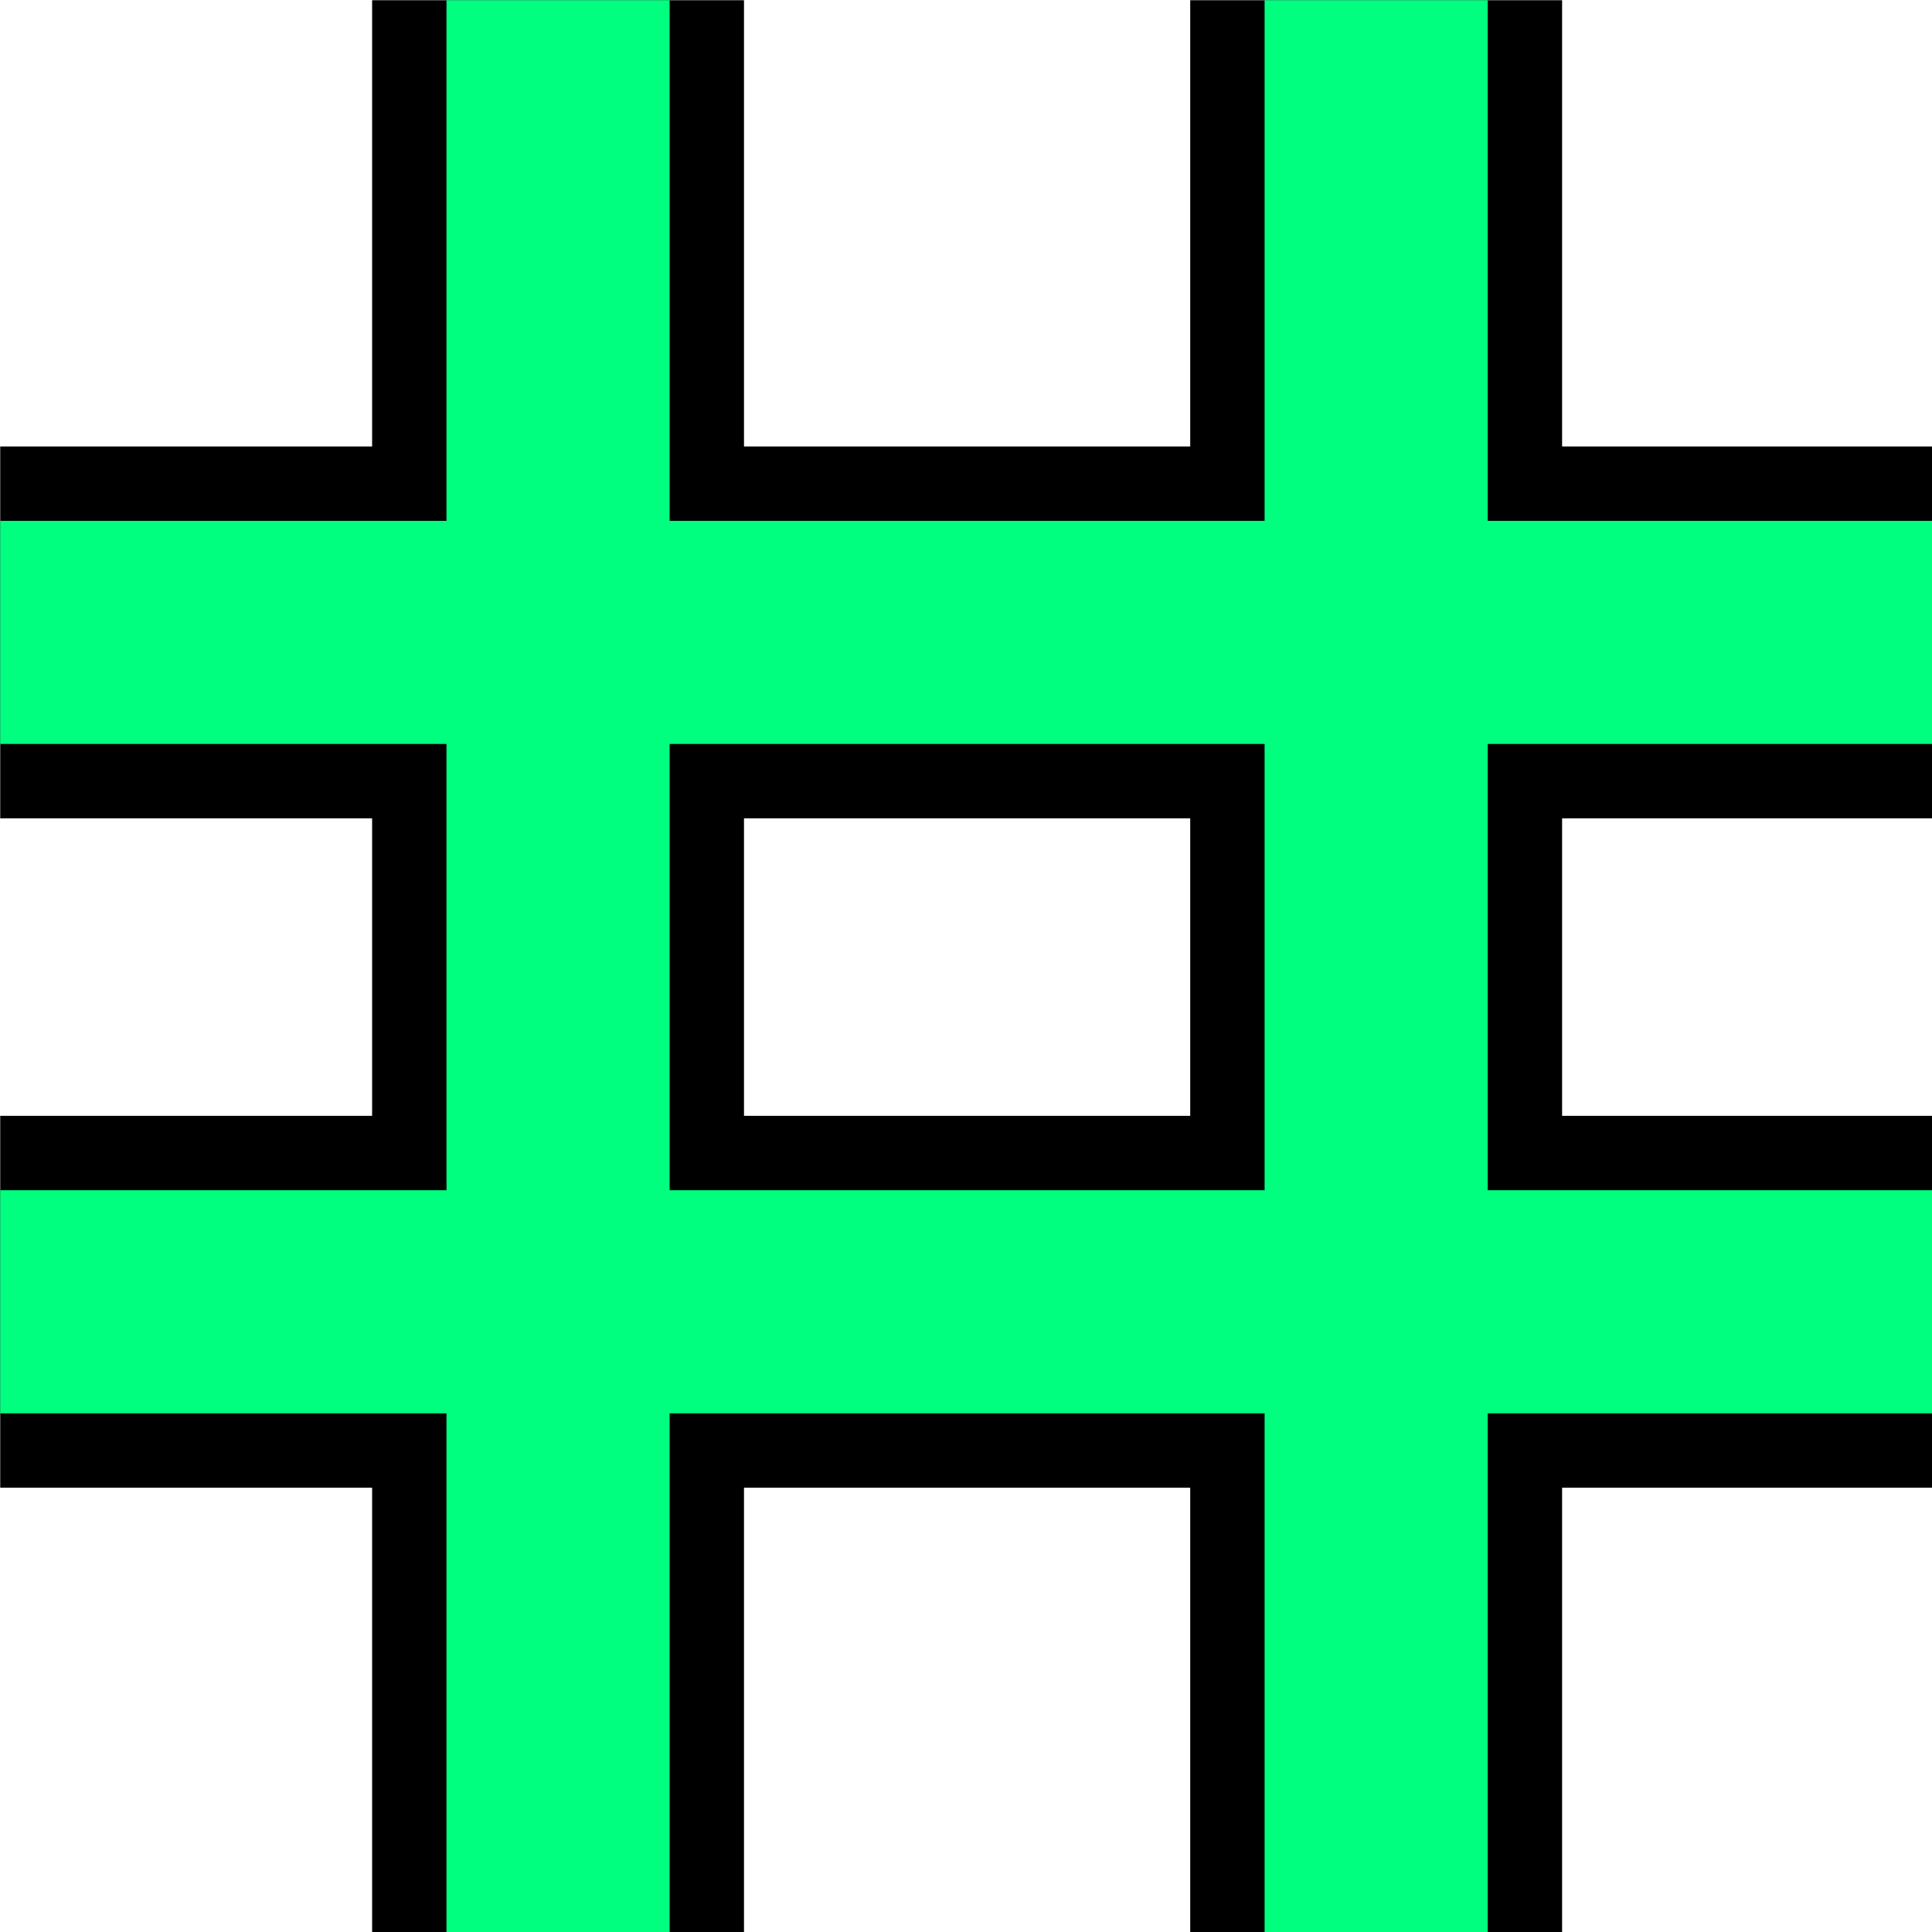 <?xml version="1.0" encoding="UTF-8" standalone="no"?>
<svg
   xmlns:dc="http://purl.org/dc/elements/1.1/"
   xmlns:cc="http://creativecommons.org/ns#"
   xmlns:rdf="http://www.w3.org/1999/02/22-rdf-syntax-ns#"
   xmlns:svg="http://www.w3.org/2000/svg"
   xmlns="http://www.w3.org/2000/svg"
   xmlns:sodipodi="http://sodipodi.sourceforge.net/DTD/sodipodi-0.dtd"
   xmlns:inkscape="http://www.inkscape.org/namespaces/inkscape"
   width="16"
   height="16"
   viewBox="0 0 4.516 4.516"
   id="svg4295"
   version="1.1"
   inkscape:version="0.92.4 (5da689c313, 2019-01-14)"
   sodipodi:docname="construction_layer.svg"
   inkscape:export-filename="D:\LC_Recources\icons\constructionlayer.png"
   inkscape:export-xdpi="8.4375"
   inkscape:export-ydpi="8.4375">
  <defs
     id="defs4323" />
  <sodipodi:namedview
     pagecolor="#ffffff"
     bordercolor="#666666"
     borderopacity="1"
     objecttolerance="10"
     gridtolerance="10"
     guidetolerance="10"
     inkscape:pageopacity="0"
     inkscape:pageshadow="2"
     inkscape:window-width="1920"
     inkscape:window-height="1137"
     id="namedview4321"
     showgrid="true"
     units="px"
     inkscape:snap-grids="true"
     inkscape:zoom="2.1715498"
     inkscape:cx="244.63142"
     inkscape:cy="88.797922"
     inkscape:window-x="-8"
     inkscape:window-y="-8"
     inkscape:window-maximized="1"
     inkscape:current-layer="svg4295"
     inkscape:object-nodes="true"
     inkscape:snap-object-midpoints="false">
    <inkscape:grid
       type="xygrid"
       id="grid4867"
       originx="-6.773"
       originy="-6.773" />
  </sodipodi:namedview>
  <g
     id="g7350"
     transform="matrix(0.077,0,0,0.077,-0.521,-0.521)">
    <path
       inkscape:connector-curvature="0"
       id="path7334"
       d="M 6.773,25.964 H 65.476"
       style="fill:none;fill-rule:evenodd;stroke:#000000;stroke-width:11.289;stroke-linecap:butt;stroke-linejoin:miter;stroke-miterlimit:4;stroke-dasharray:none;stroke-opacity:1" />
    <path
       style="fill:none;fill-rule:evenodd;stroke:#000000;stroke-width:11.289;stroke-linecap:butt;stroke-linejoin:miter;stroke-miterlimit:4;stroke-dasharray:none;stroke-opacity:1"
       d="M 23.707,6.773 V 65.476"
       id="path7338"
       inkscape:connector-curvature="0" />
    <path
       style="fill:none;fill-rule:evenodd;stroke:#000000;stroke-width:11.289;stroke-linecap:butt;stroke-linejoin:miter;stroke-miterlimit:4;stroke-dasharray:none;stroke-opacity:1"
       d="M 6.773,46.284 H 65.476"
       id="path7342"
       inkscape:connector-curvature="0" />
    <path
       inkscape:connector-curvature="0"
       id="path7346"
       d="M 48.542,6.773 V 65.476"
       style="fill:none;fill-rule:evenodd;stroke:#000000;stroke-width:11.289;stroke-linecap:butt;stroke-linejoin:miter;stroke-miterlimit:4;stroke-dasharray:none;stroke-opacity:1" />
    <path
       style="fill:none;fill-rule:evenodd;stroke:#00ff7f;stroke-width:6.773;stroke-linecap:butt;stroke-linejoin:miter;stroke-miterlimit:4;stroke-dasharray:none;stroke-opacity:1"
       d="M 48.542,6.773 V 65.476"
       id="path7348"
       inkscape:connector-curvature="0" />
    <path
       inkscape:connector-curvature="0"
       id="path7340"
       d="M 23.707,6.773 V 65.476"
       style="fill:none;fill-rule:evenodd;stroke:#00ff7f;stroke-width:6.773;stroke-linecap:butt;stroke-linejoin:miter;stroke-miterlimit:4;stroke-dasharray:none;stroke-opacity:1" />
    <path
       style="fill:none;fill-rule:evenodd;stroke:#00ff7f;stroke-width:6.773;stroke-linecap:butt;stroke-linejoin:miter;stroke-miterlimit:4;stroke-dasharray:none;stroke-opacity:1"
       d="M 6.773,25.964 H 65.476"
       id="path7336"
       inkscape:connector-curvature="0" />
    <path
       inkscape:connector-curvature="0"
       id="path7344"
       d="M 6.773,46.284 H 65.476"
       style="fill:none;fill-rule:evenodd;stroke:#00ff7f;stroke-width:6.773;stroke-linecap:butt;stroke-linejoin:miter;stroke-miterlimit:4;stroke-dasharray:none;stroke-opacity:1" />
  </g>
</svg>
